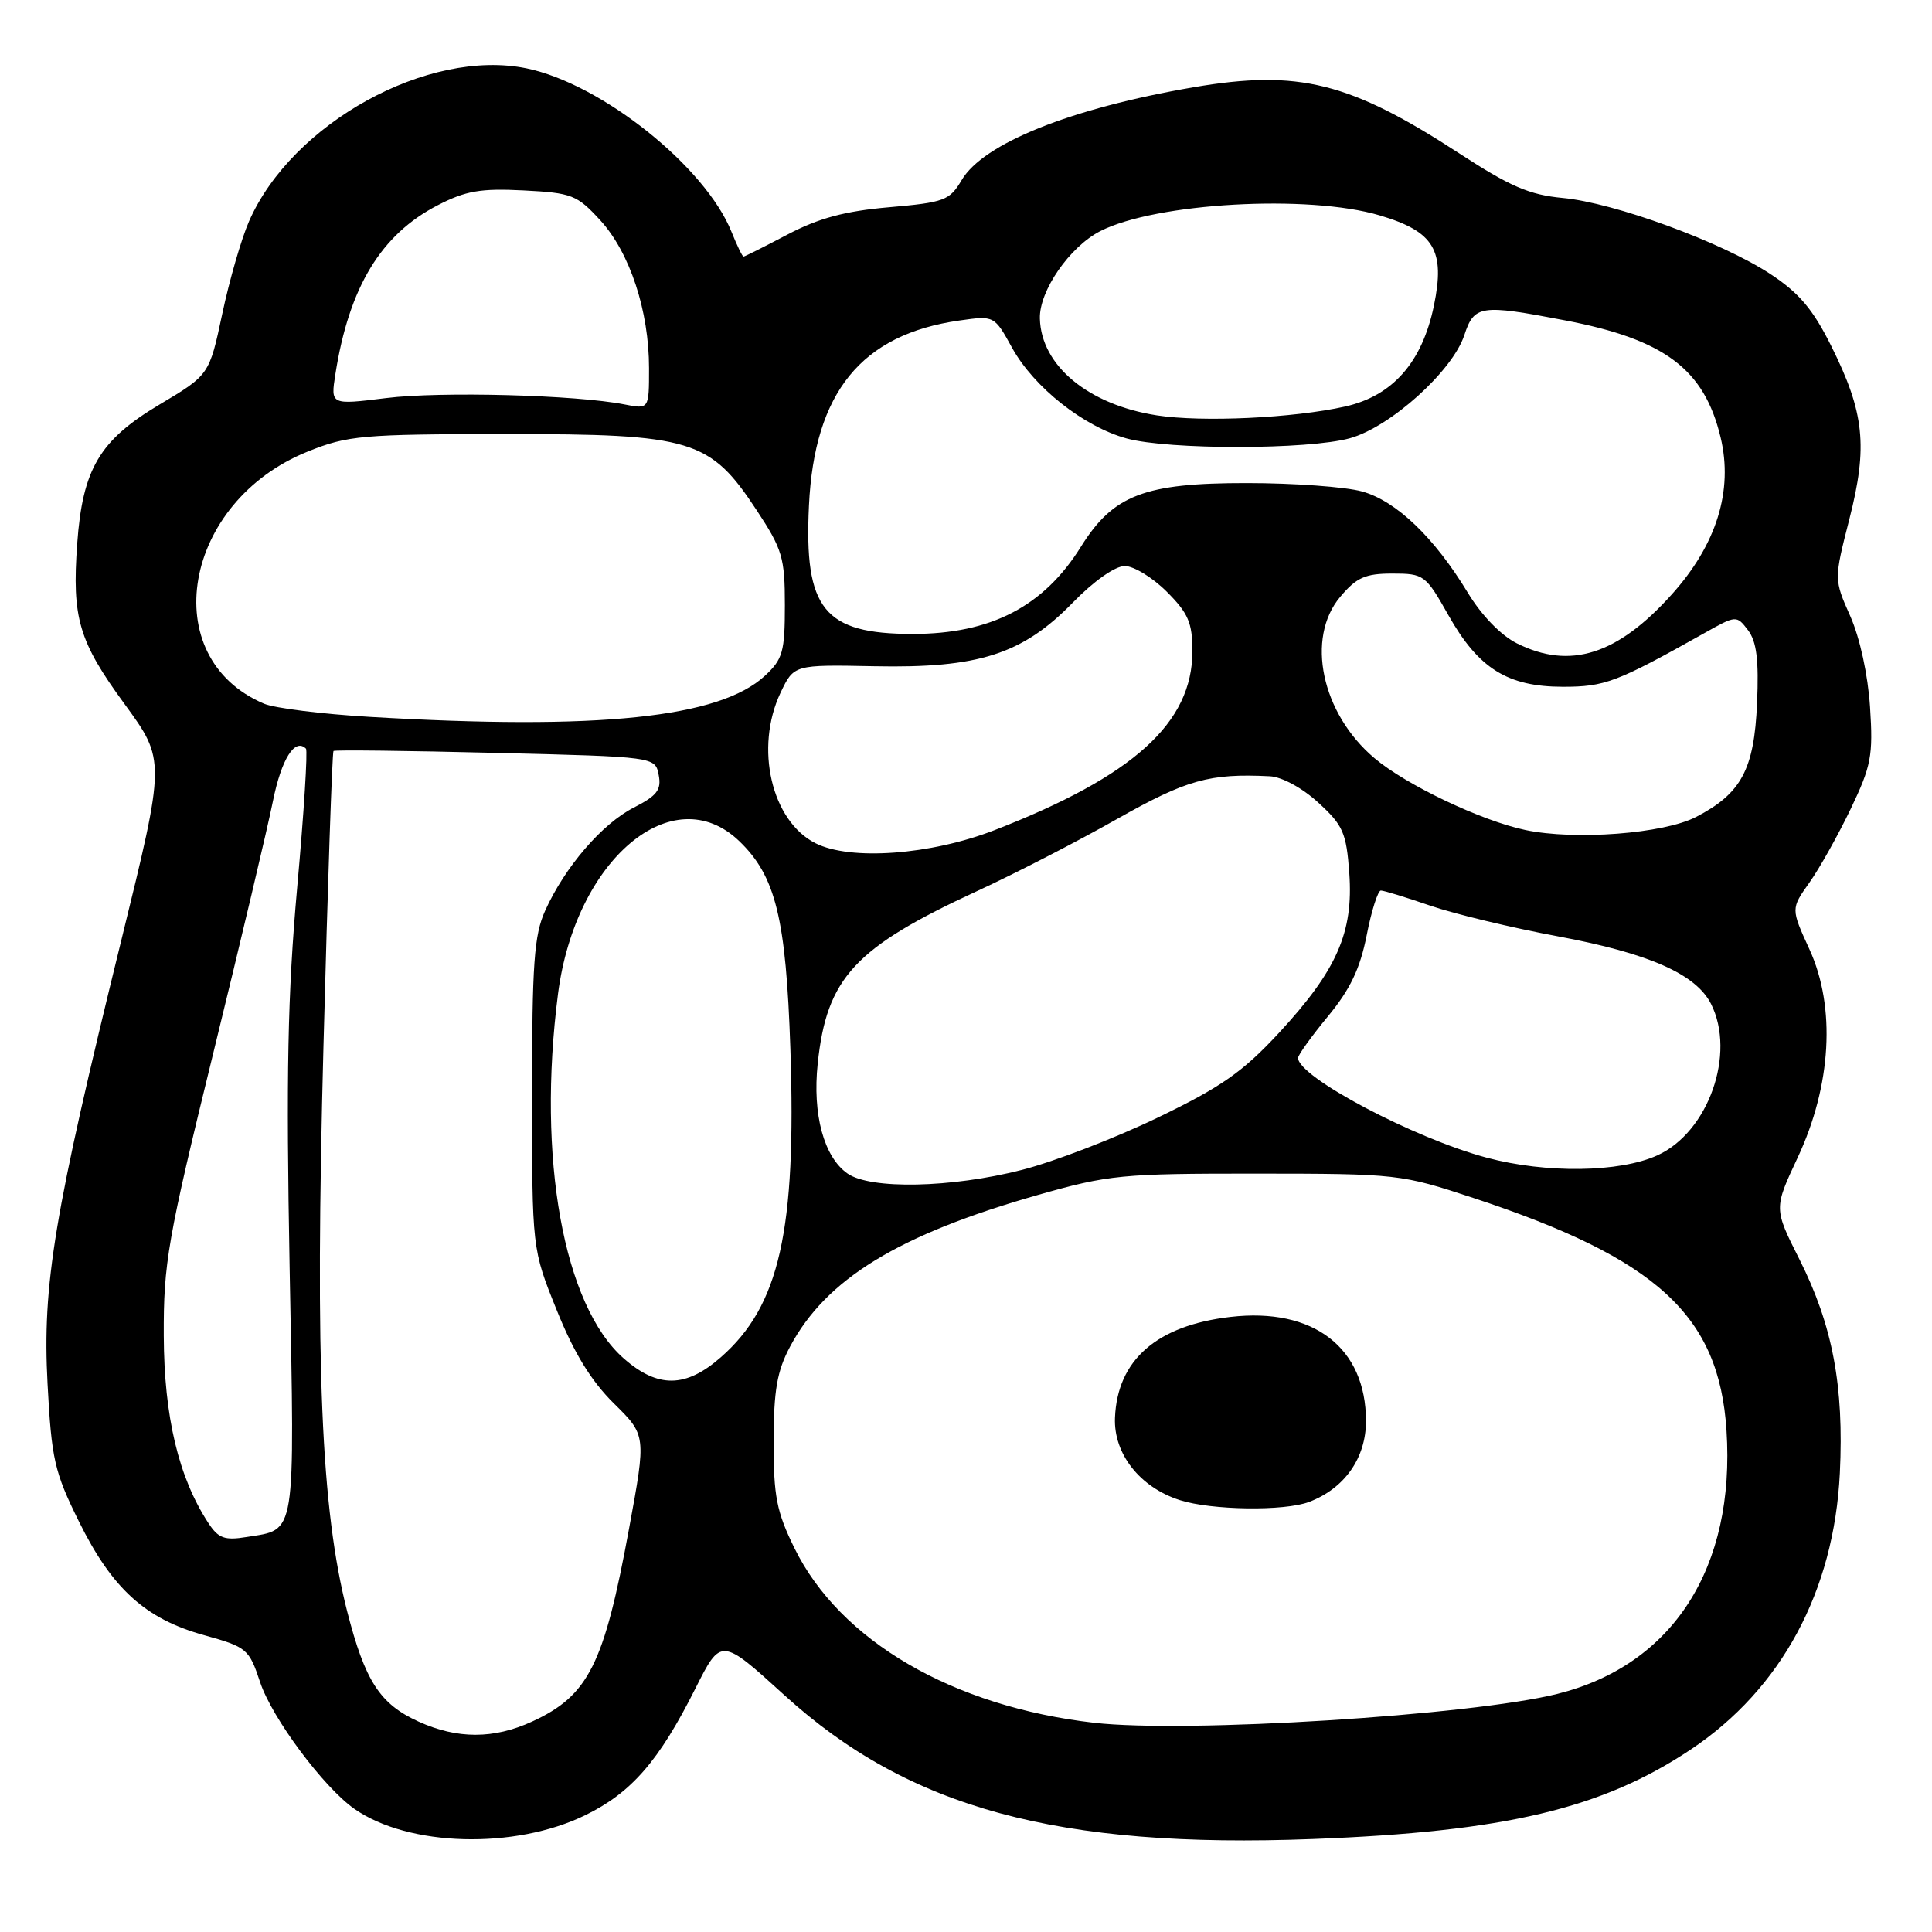 <?xml version="1.0" encoding="UTF-8" standalone="no"?>
<!DOCTYPE svg PUBLIC "-//W3C//DTD SVG 1.1//EN" "http://www.w3.org/Graphics/SVG/1.1/DTD/svg11.dtd" >
<svg xmlns="http://www.w3.org/2000/svg" xmlns:xlink="http://www.w3.org/1999/xlink" version="1.1" viewBox="0 0 256 256">
 <g >
 <path fill="currentColor"
d=" M 77.56 240.52 C 83.69 237.52 87.31 233.35 92.14 223.74 C 95.54 216.98 95.54 216.98 103.96 224.64 C 120.41 239.60 140.20 244.98 174.00 243.68 C 199.44 242.71 212.29 239.66 224.05 231.81 C 236.04 223.80 243.02 210.85 243.79 195.20 C 244.35 183.65 242.83 175.60 238.43 166.86 C 235.04 160.13 235.04 160.13 238.20 153.39 C 242.68 143.82 243.27 133.46 239.77 125.81 C 237.30 120.41 237.30 120.41 239.75 116.96 C 241.10 115.06 243.56 110.66 245.23 107.18 C 247.95 101.50 248.21 100.14 247.79 93.68 C 247.51 89.42 246.45 84.52 245.17 81.64 C 243.01 76.78 243.01 76.78 245.05 68.79 C 247.52 59.14 247.05 54.67 242.65 45.85 C 240.21 40.95 238.38 38.80 234.54 36.28 C 228.05 32.04 213.92 26.87 207.07 26.23 C 202.66 25.82 200.09 24.71 193.37 20.33 C 178.87 10.88 172.06 9.18 158.16 11.56 C 141.88 14.35 130.30 18.99 127.42 23.87 C 125.83 26.56 125.14 26.82 117.82 27.46 C 111.96 27.97 108.50 28.90 104.36 31.07 C 101.30 32.68 98.67 34.00 98.52 34.00 C 98.37 34.00 97.66 32.54 96.94 30.75 C 93.48 22.10 79.74 11.12 69.78 9.06 C 56.75 6.37 38.69 16.31 33.00 29.32 C 31.99 31.62 30.39 37.14 29.45 41.59 C 27.73 49.68 27.73 49.68 21.11 53.62 C 13.18 58.35 10.94 62.15 10.23 72.04 C 9.52 81.89 10.43 84.98 16.50 93.28 C 21.94 100.73 21.94 100.73 16.07 124.61 C 7.14 160.93 5.60 170.18 6.30 183.36 C 6.83 193.36 7.21 195.04 10.45 201.59 C 14.85 210.50 19.25 214.51 27.02 216.66 C 32.73 218.25 33.00 218.48 34.47 222.91 C 36.04 227.64 42.88 236.83 46.95 239.68 C 54.13 244.71 68.21 245.09 77.56 240.52 Z  M 55.46 228.12 C 50.33 225.79 48.37 222.75 46.00 213.51 C 42.54 199.96 41.74 180.96 42.86 138.64 C 43.42 117.27 44.02 99.66 44.19 99.51 C 44.36 99.36 54.02 99.47 65.66 99.76 C 86.82 100.28 86.82 100.28 87.28 102.69 C 87.66 104.66 87.07 105.43 83.98 107.01 C 79.78 109.15 74.85 114.88 72.24 120.66 C 70.77 123.90 70.50 127.68 70.50 145.00 C 70.50 165.50 70.50 165.50 73.77 173.60 C 76.06 179.29 78.32 182.97 81.33 185.95 C 85.63 190.18 85.63 190.18 83.36 202.51 C 80.04 220.60 77.98 224.68 70.50 228.12 C 65.42 230.45 60.59 230.45 55.46 228.12 Z  M 145.00 228.28 C 126.26 226.14 111.31 217.43 105.27 205.14 C 102.90 200.31 102.50 198.28 102.51 191.00 C 102.52 184.22 102.96 181.68 104.69 178.43 C 109.46 169.47 119.03 163.61 137.52 158.34 C 146.92 155.67 148.61 155.50 166.50 155.51 C 185.18 155.52 185.66 155.58 195.21 158.73 C 219.58 166.77 227.78 174.29 228.77 189.52 C 229.96 207.72 221.68 220.62 206.36 224.45 C 194.90 227.31 157.13 229.67 145.00 228.28 Z  M 173.47 199.01 C 178.16 197.23 181.00 193.19 181.00 188.30 C 181.00 178.57 174.04 173.22 163.04 174.50 C 153.28 175.63 148.05 180.20 147.74 187.87 C 147.55 192.64 151.04 197.07 156.32 198.77 C 160.51 200.12 170.20 200.26 173.47 199.01 Z  M 27.61 201.81 C 23.66 195.78 21.74 187.71 21.70 177.00 C 21.66 167.37 22.20 164.26 28.27 139.50 C 31.91 124.65 35.47 109.63 36.17 106.13 C 37.29 100.58 39.07 97.74 40.54 99.20 C 40.79 99.45 40.27 107.72 39.38 117.58 C 38.11 131.76 37.90 142.31 38.38 168.13 C 39.05 204.14 39.30 202.59 32.69 203.66 C 29.76 204.14 28.94 203.84 27.61 201.81 Z  M 82.66 180.01 C 74.66 172.99 71.14 153.45 73.94 131.69 C 76.23 113.91 89.15 103.02 97.94 111.44 C 102.78 116.08 104.15 121.65 104.73 139.00 C 105.53 163.09 103.29 173.03 95.52 179.84 C 90.88 183.92 87.17 183.97 82.66 180.01 Z  M 112.30 155.50 C 109.17 153.31 107.64 147.67 108.35 140.94 C 109.54 129.56 113.24 125.56 129.54 118.04 C 134.47 115.77 142.78 111.49 148.00 108.53 C 157.24 103.31 160.27 102.46 168.26 102.86 C 169.86 102.94 172.57 104.41 174.69 106.36 C 177.97 109.36 178.40 110.33 178.79 115.71 C 179.35 123.55 177.14 128.57 169.48 136.85 C 164.67 142.04 161.83 144.03 153.38 148.10 C 147.74 150.82 139.65 153.94 135.40 155.02 C 126.06 157.41 115.35 157.63 112.30 155.50 Z  M 197.00 153.40 C 187.37 150.83 172.00 142.70 172.00 140.18 C 172.00 139.79 173.78 137.31 175.96 134.67 C 178.91 131.10 180.22 128.35 181.09 123.94 C 181.73 120.67 182.58 118.00 182.97 118.00 C 183.37 118.00 186.30 118.90 189.50 120.00 C 192.70 121.10 200.34 122.94 206.48 124.08 C 218.49 126.32 224.72 129.07 226.72 133.02 C 230.05 139.62 226.37 150.02 219.61 153.09 C 214.60 155.37 204.86 155.50 197.00 153.40 Z  M 108.05 111.73 C 102.21 108.78 99.97 99.08 103.43 91.78 C 105.20 88.07 105.20 88.07 115.85 88.28 C 129.66 88.56 135.47 86.70 142.15 79.85 C 144.92 77.00 147.76 75.00 149.04 75.00 C 150.23 75.00 152.73 76.53 154.60 78.40 C 157.46 81.26 158.00 82.52 158.00 86.29 C 158.00 95.79 150.21 102.84 131.78 110.00 C 123.31 113.29 112.67 114.07 108.05 111.73 Z  M 202.11 109.98 C 196.27 108.75 186.31 104.01 182.11 100.45 C 175.10 94.52 172.99 84.54 177.59 79.08 C 179.74 76.52 180.90 76.00 184.49 76.00 C 188.68 76.00 188.90 76.16 191.93 81.53 C 195.91 88.59 199.76 90.99 207.08 91.00 C 212.65 91.00 214.20 90.42 225.80 83.91 C 230.07 81.51 230.10 81.51 231.62 83.50 C 232.76 85.00 233.07 87.44 232.82 93.18 C 232.44 101.96 230.74 105.14 224.74 108.25 C 220.47 110.47 208.69 111.37 202.11 109.98 Z  M 49.00 94.99 C 42.67 94.62 36.38 93.83 35.00 93.25 C 20.60 87.15 24.20 66.48 40.81 59.82 C 46.08 57.70 48.01 57.53 67.00 57.52 C 91.72 57.50 94.08 58.21 100.27 67.62 C 103.67 72.78 104.00 73.89 104.00 80.19 C 104.00 86.37 103.72 87.35 101.36 89.54 C 95.34 95.12 79.34 96.78 49.00 94.99 Z  M 201.00 85.25 C 198.88 84.19 196.32 81.55 194.50 78.55 C 190.06 71.21 185.00 66.37 180.48 65.12 C 178.29 64.51 171.42 64.01 165.21 64.01 C 151.63 64.00 147.51 65.58 143.23 72.44 C 138.29 80.37 131.29 84.00 120.94 84.00 C 109.18 84.00 106.53 80.72 107.19 67.01 C 107.90 51.98 114.14 44.31 127.12 42.47 C 131.75 41.81 131.75 41.81 134.12 46.11 C 137.01 51.33 143.60 56.54 149.29 58.10 C 154.86 59.62 173.36 59.60 178.87 58.07 C 184.24 56.58 192.46 49.17 194.03 44.41 C 195.34 40.43 196.18 40.30 207.32 42.44 C 220.58 44.97 225.82 48.91 227.99 57.96 C 229.68 65.01 227.46 72.16 221.52 78.76 C 214.32 86.78 208.03 88.76 201.00 85.25 Z  M 153.29 55.04 C 144.22 53.63 137.96 48.46 137.79 42.22 C 137.68 38.56 141.73 32.70 145.80 30.62 C 153.15 26.87 173.37 25.73 182.82 28.54 C 190.04 30.68 191.52 33.16 190.00 40.51 C 188.44 48.02 184.53 52.46 178.23 53.87 C 171.37 55.40 159.31 55.97 153.29 55.04 Z  M 44.44 49.58 C 46.25 38.05 50.48 31.07 58.01 27.19 C 61.71 25.28 63.70 24.94 69.36 25.23 C 75.78 25.56 76.44 25.81 79.55 29.20 C 83.46 33.48 86.00 41.18 86.00 48.80 C 86.00 54.23 86.00 54.23 82.75 53.59 C 76.35 52.33 58.37 51.85 51.15 52.75 C 43.80 53.66 43.80 53.66 44.44 49.58 Z "/>
</g>
</svg>